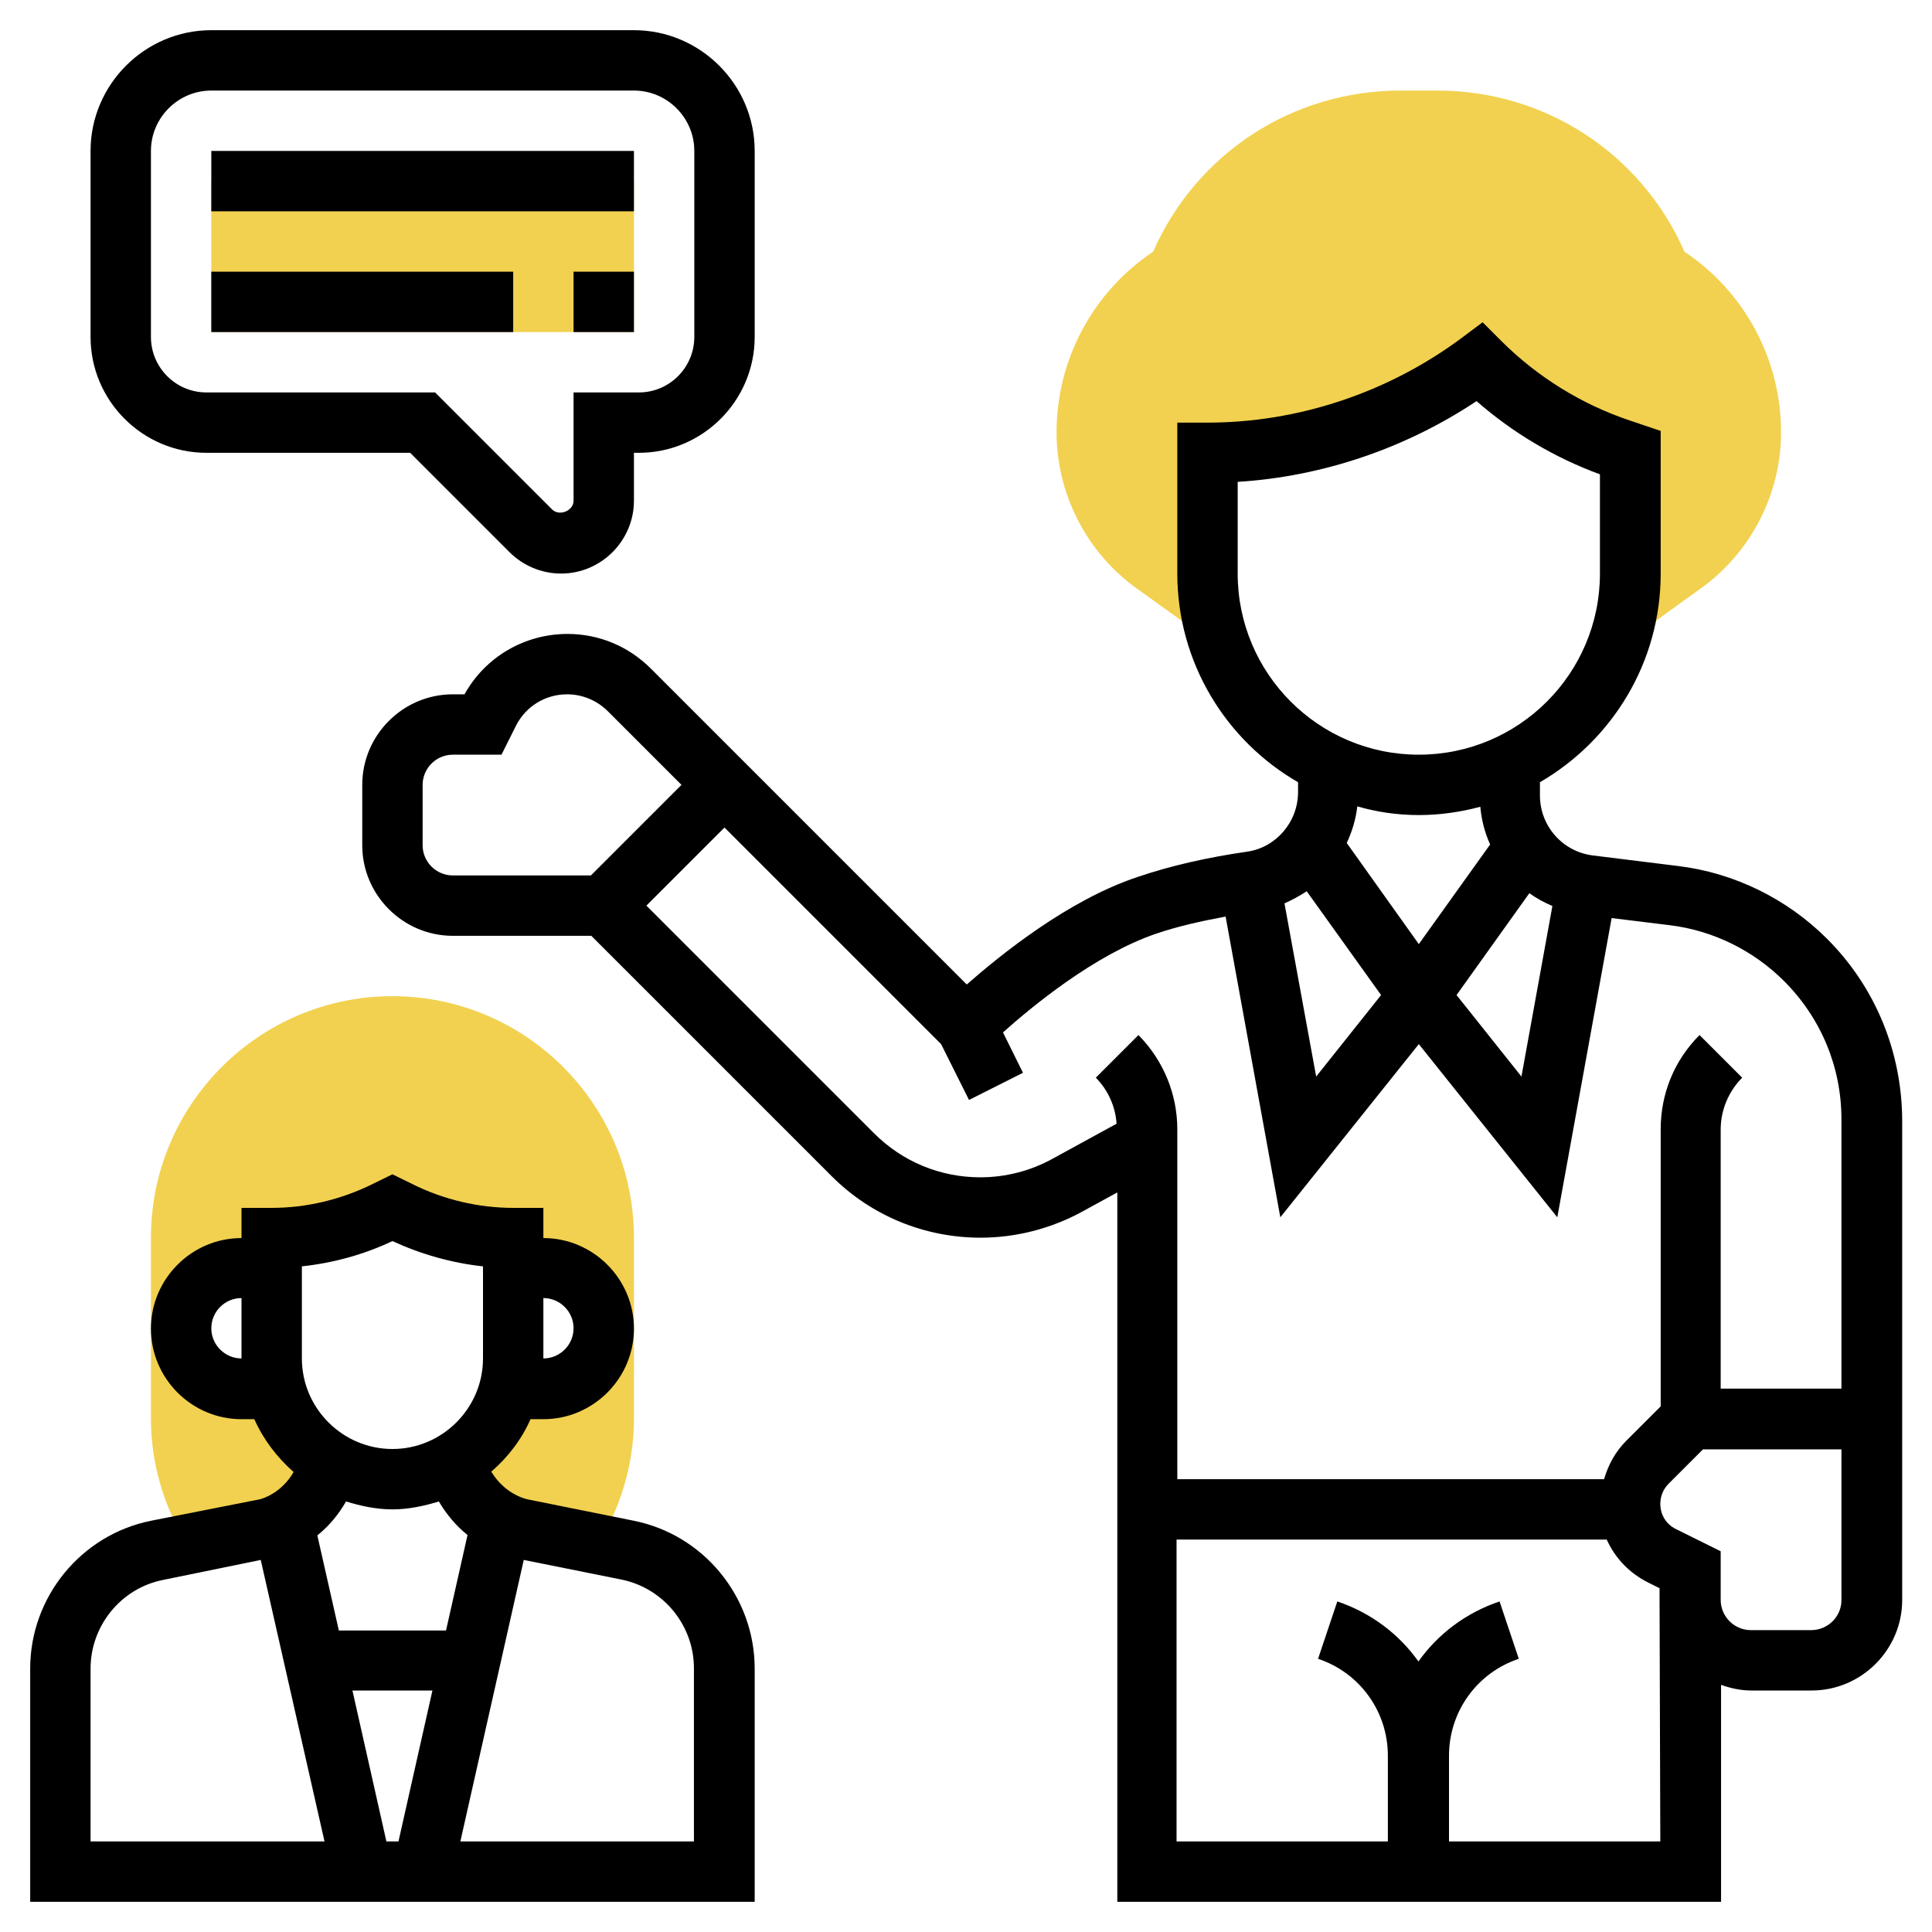 <svg xmlns="http://www.w3.org/2000/svg" xmlns:xlink="http://www.w3.org/1999/xlink" id="Layer_5" x="0px" y="0px" viewBox="0 0 512 512" style="enable-background:new 0 0 512 512;" xml:space="preserve">
<style type="text/css">
	.st0{fill:#F2D150;}
</style>
<g>
	<g>
		<path class="st0" d="M70.6,405c8.5-2.4,14.8-9.3,16.8-17.6h0.2c-7-4.3-12.3-11.2-14.5-19.3H64c-8.8,0-16-7.2-16-16s7.2-16,16-16h8    v-8c10.5,0,20.9-2.4,30.3-7.2l1.7-0.9l1.7,0.8c9.4,4.7,19.8,7.2,30.3,7.2v8h8c8.8,0,16,7.2,16,16s-7.2,16-16,16h-9.1    c-2.1,8.2-7.4,15.1-14.5,19.3h0.2c1.9,8.4,8.3,15.2,16.8,17.6l21.1,4.3c6.1-10,9.5-21.4,9.5-33.2v-48c0-35.3-28.7-64-64-64    s-64,28.7-64,64v48c0,11.8,3.4,23.2,9.5,33.2L70.6,405z"></path>
	</g>
	<g>
		<path class="st0" d="M446.4,66.7C435,40.7,409.5,24,380.9,24h-9.8c-28.6,0-54.1,16.7-65.5,42.7c-16,10.7-25.6,28.6-25.6,47.9    c0,15.9,7.6,31.2,20.5,40.8L318,168h4.4c-1.5-5.1-2.4-10.4-2.4-16v-32c26,0,51.2-8.4,72-24c10.5,10.5,23.4,18.4,37.5,23.2l2.5,0.8    v32c0,5.6-0.8,10.9-2.4,16h4.4l17.6-12.7c12.8-9.6,20.4-24.8,20.4-40.7C472,95.3,462.4,77.4,446.4,66.7L446.4,66.7z"></path>
	</g>
	<g>
		<path class="st0" d="M56,48h112v40H56V48z"></path>
	</g>
	<g>
		<path d="M484.2,248.8c-10.6-10.6-24.6-17.5-39.5-19.3l-22.6-2.8c-8-1-14-7.8-14-15.9v-3.5c19.1-11.1,32-31.7,32-55.3v-37.8l-8-2.7    c-12.9-4.3-24.7-11.6-34.3-21.2l-4.9-4.9l-5.6,4.2C367.9,104,344.1,112,320,112h-8v40c0,23.6,12.9,44.3,32,55.3v2.6    c0,7.9-5.8,14.7-13.5,15.8c-10.4,1.5-20.2,3.7-29,6.7c-18.4,6.1-36.3,20.6-45.3,28.5L192,196.7l-19.5-19.5    c-5.9-5.9-13.7-9.2-22.1-9.2c-11.4,0-21.8,6.1-27.3,16H120c-13.2,0-24,10.8-24,24v16c0,13.2,10.8,24,24,24h36.7l63.7,63.7    c10.5,10.5,24.6,16.3,39.5,16.3c9.3,0,18.6-2.4,26.7-6.8l9.5-5.2v188h160v-57.5c2.5,0.9,5.2,1.5,8,1.5h16c13.2,0,24-10.8,24-24    V296.8C504,278.7,497,261.6,484.2,248.8L484.2,248.8z M405.3,236.7c1.9,1.4,4,2.5,6.1,3.4l-8.2,45.2L386,263.7L405.3,236.7z     M328,152v-24.3c22.5-1.4,44.5-8.9,63.3-21.4c9.6,8.4,20.7,15,32.7,19.4V152c0,26.5-21.5,48-48,48S328,178.5,328,152z M376,216    c5.6,0,11.1-0.8,16.3-2.2c0.3,3.5,1.2,6.9,2.6,10L376,250.2l-19.1-26.8c1.4-3,2.4-6.2,2.8-9.7C364.9,215.2,370.3,216,376,216    L376,216z M366,263.7l-17.2,21.6l-8.4-45.9c2.1-0.9,4-2,5.9-3.2L366,263.7z M112,224v-16c0-4.4,3.6-8,8-8h12.9l3.8-7.6    c2.6-5.2,7.8-8.4,13.6-8.4c4,0,7.9,1.6,10.8,4.5l19.5,19.5l-24,24H120C115.6,232,112,228.4,112,224L112,224z M278.9,307.1    c-5.8,3.2-12.4,4.9-19.1,4.9c-10.6,0-20.6-4.1-28.2-11.7L171.3,240l20.7-20.7l57.4,57.4l7.4,14.8l14.3-7.2l-5.3-10.7    c7.6-6.8,24.4-20.7,40.7-26.2c5.6-1.9,11.8-3.3,18.3-4.5l14.5,79.7l36.7-45.9l36.7,45.9l14.4-79.3l15.5,1.9    c11.4,1.4,22.1,6.7,30.2,14.8c9.8,9.8,15.2,22.8,15.2,36.6V368h-32v-68.7c0-5.1,2.1-10.1,5.7-13.7l-11.3-11.3    c-6.7,6.7-10.3,15.5-10.3,25v73.4l-9.1,9.1c-2.9,2.9-4.8,6.4-5.9,10.2H312v-92.7c0-9.4-3.7-18.3-10.3-25l-11.3,11.3    c3.2,3.2,5.2,7.6,5.5,12.2L278.9,307.1z M440,488h-56v-22.7c0-11.7,7.4-22,18.5-25.7l-5.1-15.2c-8.9,3-16.3,8.6-21.5,15.9    c-5.2-7.3-12.6-12.9-21.5-15.9l-5.1,15.2c11.1,3.7,18.5,14,18.5,25.7V488h-56v-80h114c2.2,4.9,6,8.9,11,11.4l3,1.5v3.1L440,488z     M480,432h-16c-4.4,0-8-3.6-8-8v-8v-4.9l-11.9-5.9c-2.6-1.3-4.1-3.8-4.1-6.7c0-2,0.8-3.9,2.2-5.3l9.1-9.1H488v40    C488,428.4,484.4,432,480,432L480,432z"></path>
		<path d="M167.9,403l-28.3-5.7c-4-1.1-7.3-3.8-9.4-7.3c4.4-3.8,8-8.5,10.4-13.9h3.4c13.2,0,24-10.8,24-24s-10.8-24-24-24v-8h-8    c-9.2,0-18.5-2.2-26.7-6.3l-5.3-2.6l-5.3,2.6c-8.3,4.1-17.5,6.3-26.7,6.3h-8v8c-13.2,0-24,10.8-24,24s10.8,24,24,24h3.4    c2.4,5.4,6,10.1,10.4,14c-2,3.5-5.2,6.1-8.8,7.2L40.1,403C21.5,406.7,8,423.2,8,442.2V504h192v-61.8    C200,423.2,186.5,406.7,167.9,403L167.9,403z M152,352c0,4.4-3.6,8-8,8v-16C148.4,344,152,347.6,152,352z M56,352c0-4.4,3.6-8,8-8    v16C59.6,360,56,356.4,56,352z M80,335.6c8.3-0.9,16.4-3.1,24-6.7c7.6,3.5,15.7,5.8,24,6.7V360c0,13.2-10.8,24-24,24    s-24-10.8-24-24V335.6z M104,400c4.3,0,8.4-0.9,12.3-2.1c2,3.4,4.5,6.4,7.6,8.9l-5.7,25.3H89.8l-5.7-25.2c3.1-2.5,5.6-5.5,7.6-9    C95.6,399.1,99.7,400,104,400L104,400z M114.6,448l-9,40h-3.2l-9-40H114.6z M24,442.2c0-11.4,8.1-21.3,19.2-23.5l25.9-5.3L86,488    H24L24,442.2z M184,488h-62l16.8-74.6l25.9,5.2c11.2,2.3,19.2,12.2,19.2,23.5V488z"></path>
		<path d="M56,40h112v16H56V40z"></path>
		<path d="M56,72h80v16H56V72z"></path>
		<path d="M152,72h16v16h-16V72z"></path>
		<path d="M54.7,120h54l26.3,26.3c3.6,3.6,8.5,5.7,13.7,5.7c10.6,0,19.3-8.7,19.3-19.3V120h1.3c16.9,0,30.7-13.8,30.7-30.7V40    c0-17.6-14.4-32-32-32H56C38.4,8,24,22.4,24,40v49.3C24,106.2,37.8,120,54.7,120z M40,40c0-8.8,7.2-16,16-16h112    c8.8,0,16,7.2,16,16v49.3c0,8.1-6.6,14.7-14.7,14.7H152v28.7c0,2.7-3.8,4.2-5.7,2.3l-31-31H54.7C46.6,104,40,97.4,40,89.3L40,40z"></path>
	</g>
</g>
</svg>